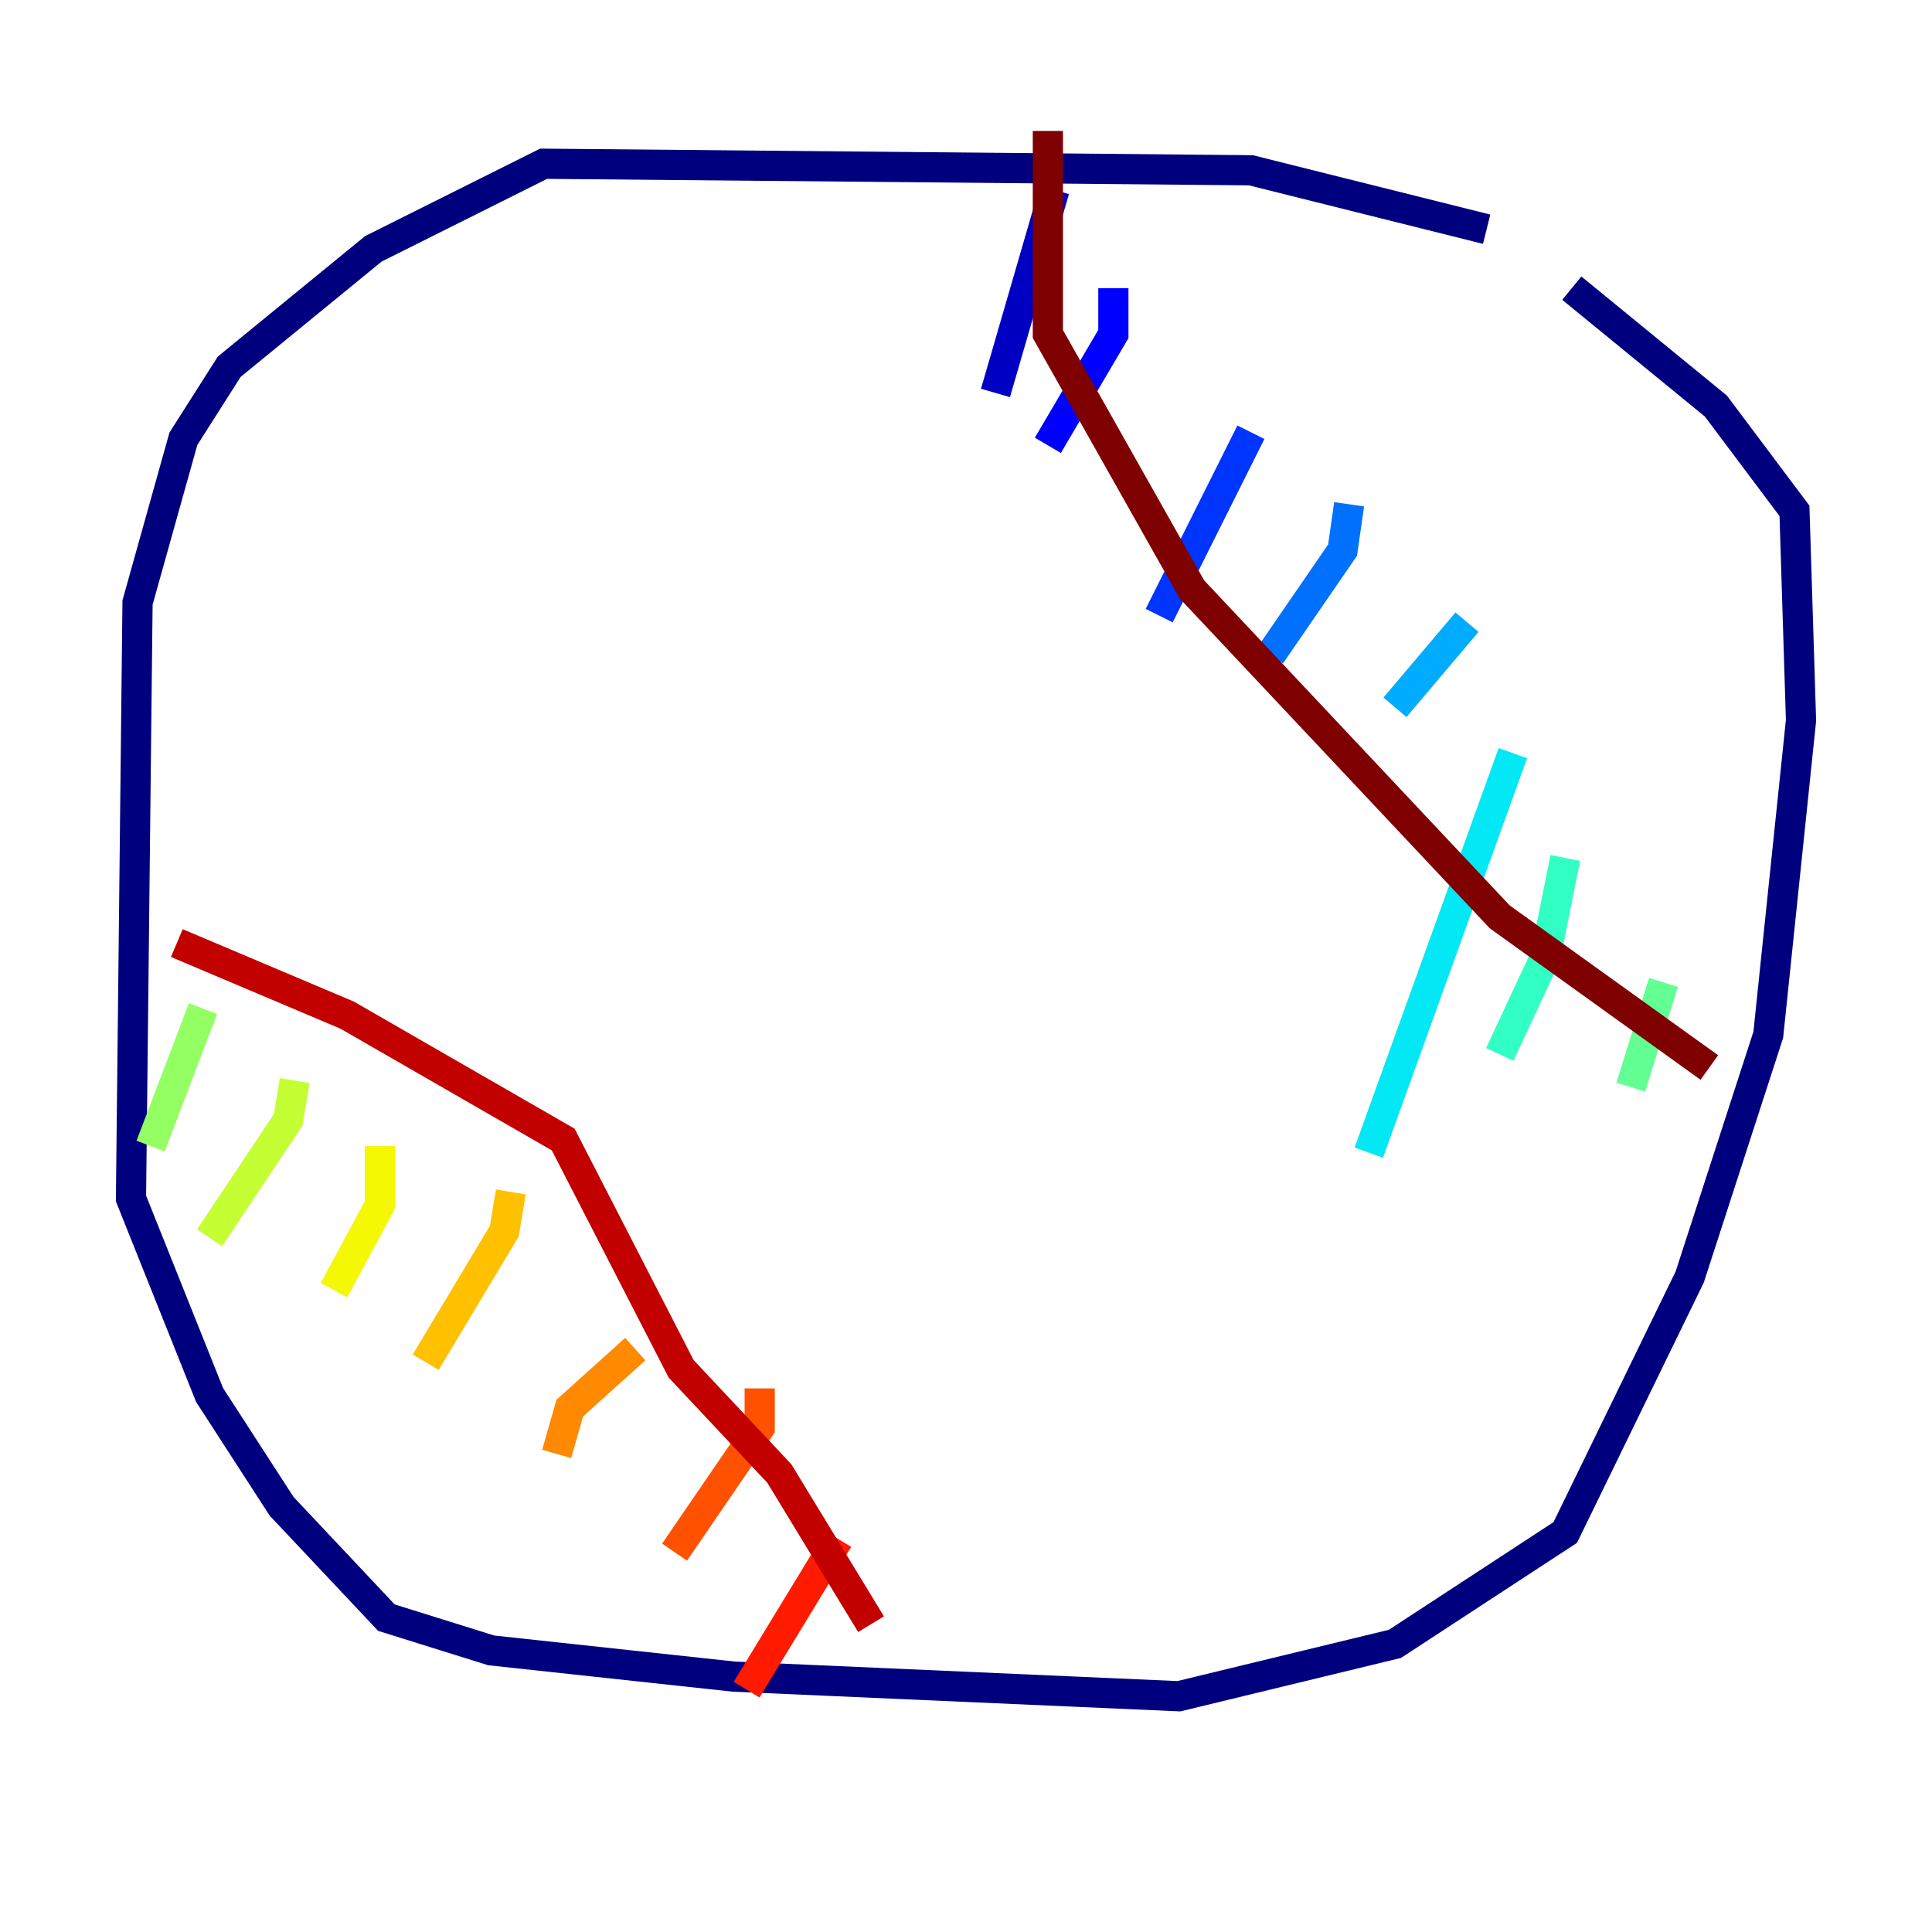 <?xml version="1.0" encoding="utf-8" ?>
<svg baseProfile="tiny" height="128" version="1.2" viewBox="0,0,128,128" width="128" xmlns="http://www.w3.org/2000/svg" xmlns:ev="http://www.w3.org/2001/xml-events" xmlns:xlink="http://www.w3.org/1999/xlink"><defs /><polyline fill="none" points="98.495,15.186 82.875,11.281 36.014,10.848 24.732,16.488 15.186,24.298 12.149,29.071 9.112,39.919 8.678,79.403 13.885,92.42 18.658,99.797 25.6,107.173 32.542,109.342 48.597,111.078 78.102,112.38 92.42,108.909 103.702,101.532 111.946,84.61 117.153,68.556 119.322,47.729 118.888,33.844 113.681,26.902 104.136,19.091" stroke="#00007f" stroke-width="2" /><polyline fill="none" points="69.858,12.583 65.953,26.034" stroke="#0000c3" stroke-width="2" /><polyline fill="none" points="73.763,19.091 73.763,22.129 69.424,29.505" stroke="#0000ff" stroke-width="2" /><polyline fill="none" points="82.875,28.637 76.8,40.786" stroke="#0034ff" stroke-width="2" /><polyline fill="none" points="89.383,33.41 88.949,36.447 84.176,43.39" stroke="#0070ff" stroke-width="2" /><polyline fill="none" points="97.193,41.22 92.42,46.861" stroke="#00acff" stroke-width="2" /><polyline fill="none" points="100.231,49.898 90.685,76.366" stroke="#02e8f4" stroke-width="2" /><polyline fill="none" points="103.702,56.841 102.4,63.349 99.363,69.858" stroke="#32ffc3" stroke-width="2" /><polyline fill="none" points="110.21,65.085 108.041,72.027" stroke="#63ff93" stroke-width="2" /><polyline fill="none" points="13.451,66.82 9.98,75.932" stroke="#93ff63" stroke-width="2" /><polyline fill="none" points="19.525,71.593 19.091,74.197 13.885,82.007" stroke="#c3ff32" stroke-width="2" /><polyline fill="none" points="25.166,75.932 25.166,79.837 22.129,85.478" stroke="#f4f802" stroke-width="2" /><polyline fill="none" points="33.844,78.969 33.41,81.573 28.203,90.251" stroke="#ffc000" stroke-width="2" /><polyline fill="none" points="42.088,89.383 37.749,93.288 36.881,96.325" stroke="#ff8900" stroke-width="2" /><polyline fill="none" points="50.332,91.986 50.332,94.59 44.691,102.834" stroke="#ff5100" stroke-width="2" /><polyline fill="none" points="55.539,101.966 49.464,111.946" stroke="#ff1a00" stroke-width="2" /><polyline fill="none" points="11.715,62.481 22.997,67.254 37.315,75.498 45.125,90.685 51.634,97.627 57.709,107.607" stroke="#c30000" stroke-width="2" /><polyline fill="none" points="69.424,8.678 69.424,22.129 78.969,39.051 99.363,60.746 113.248,70.725" stroke="#7f0000" stroke-width="2" /></svg>